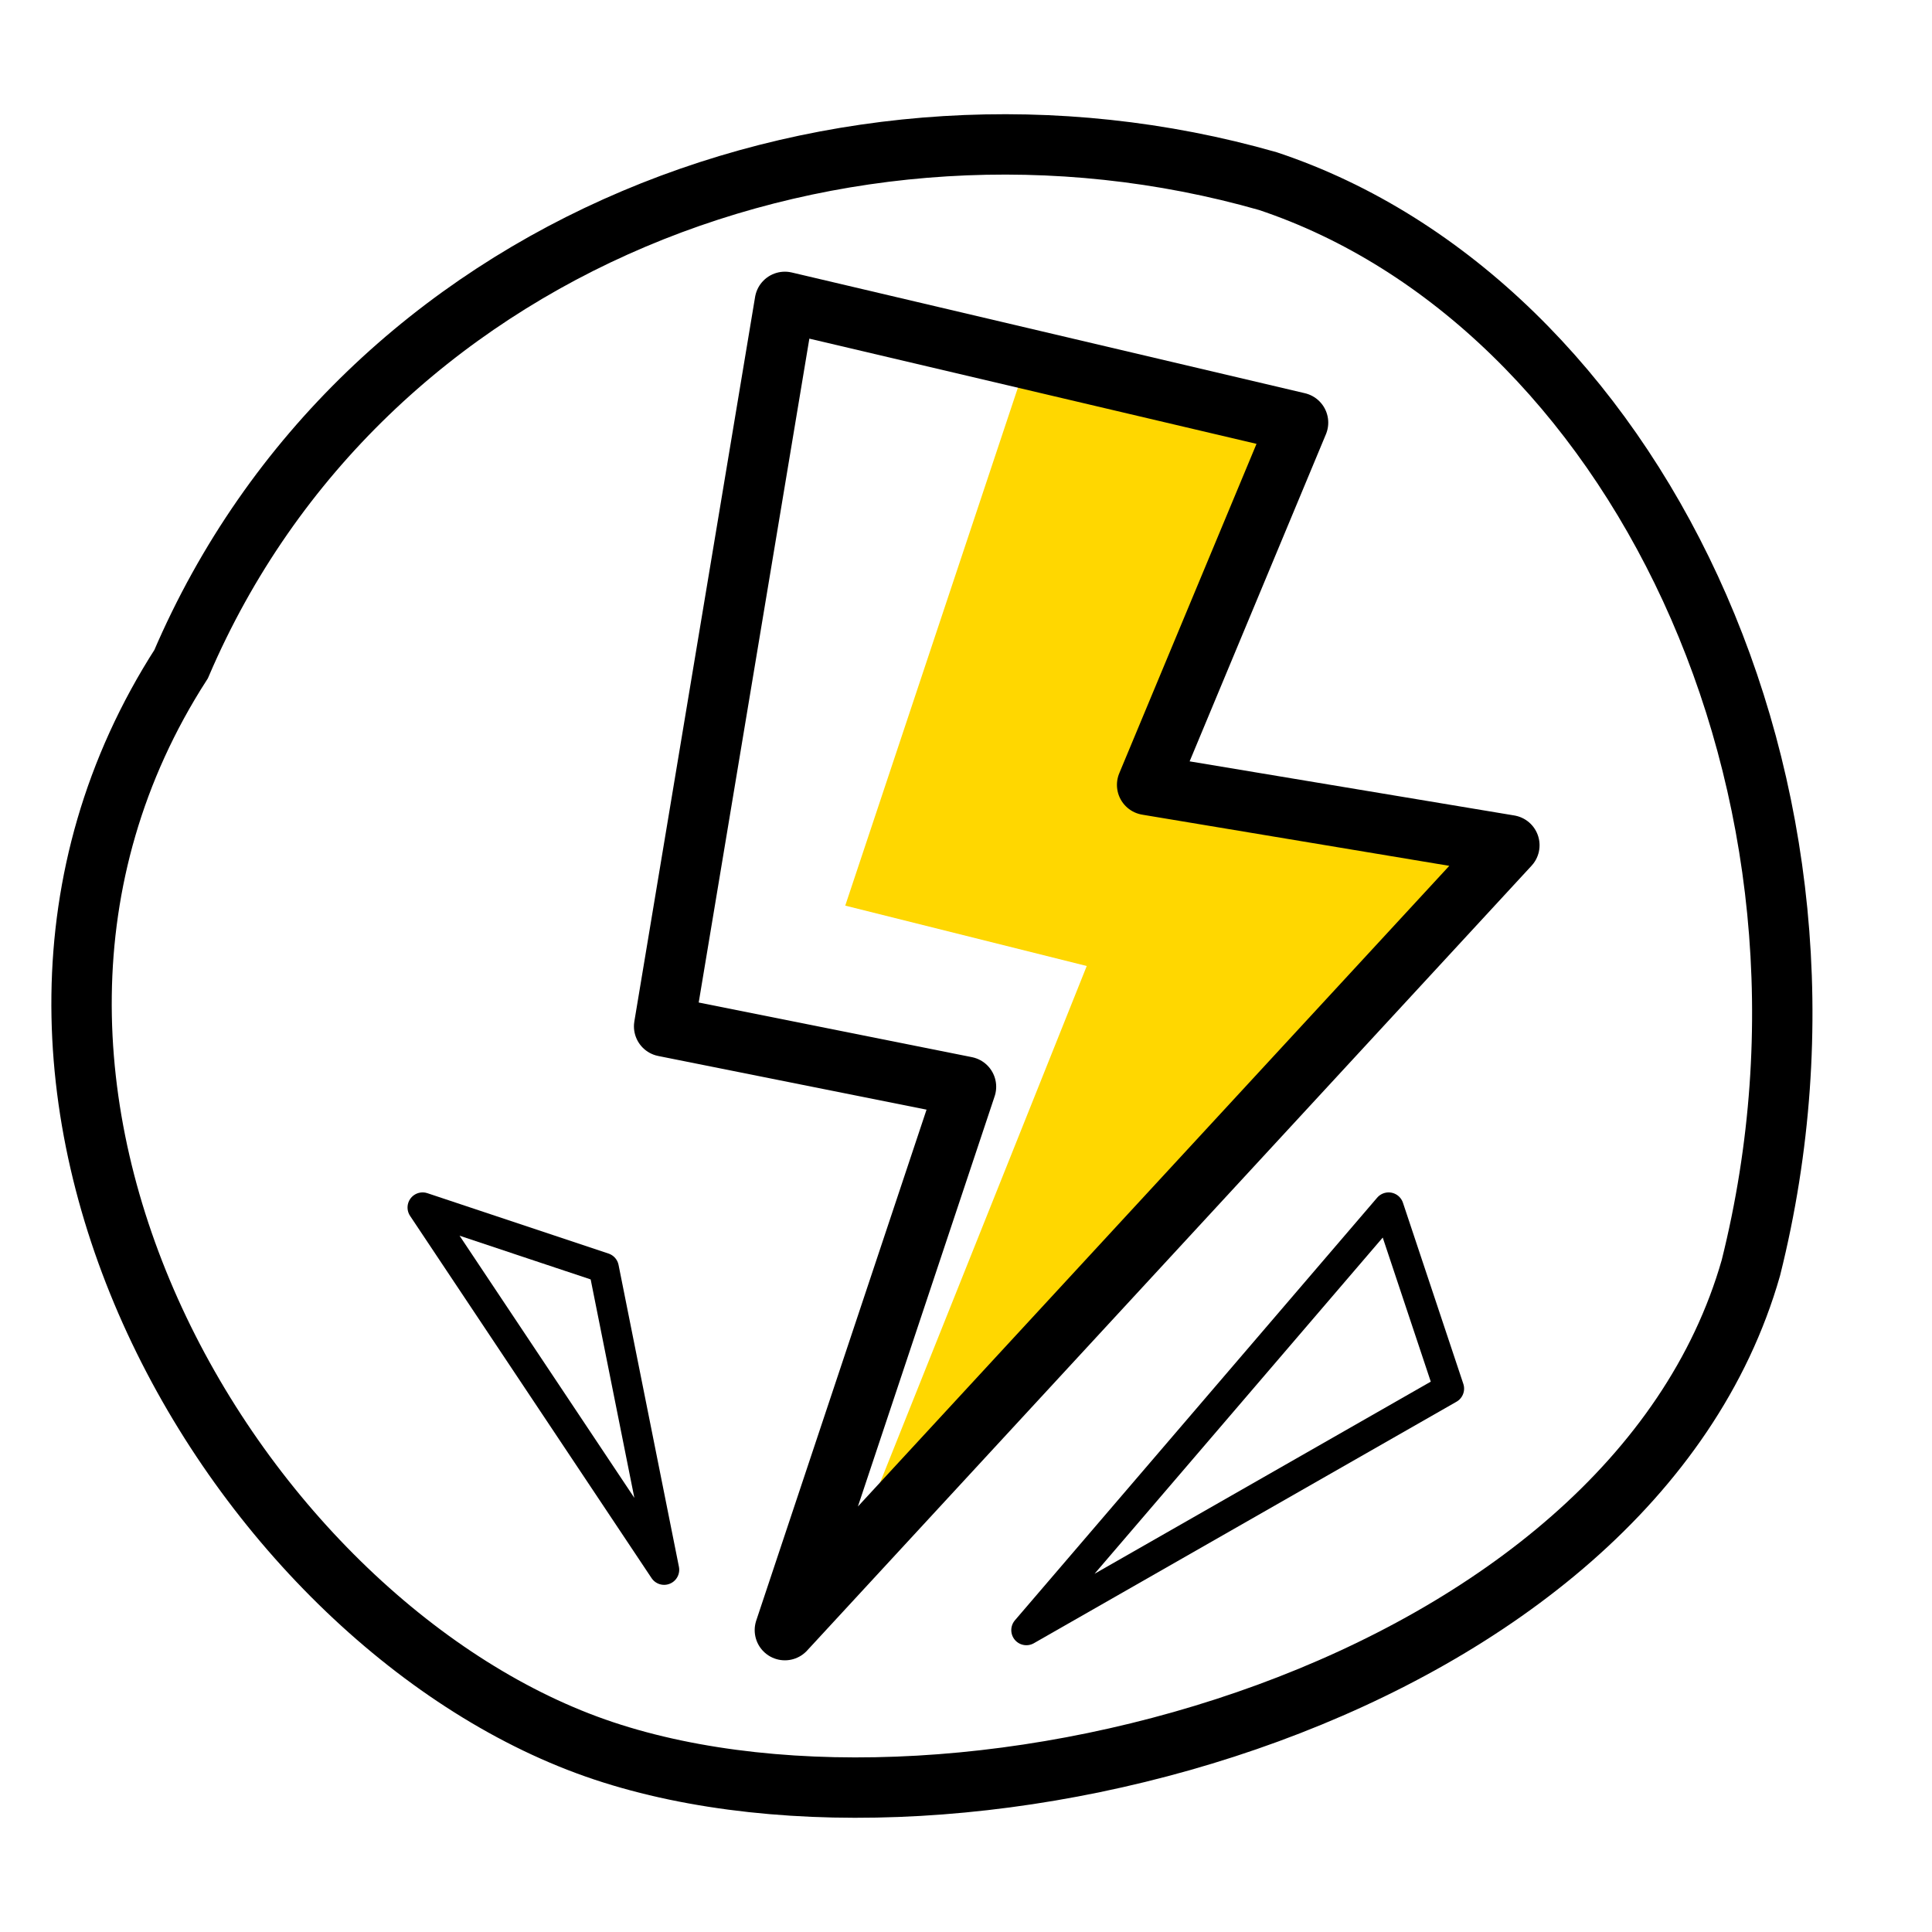 <svg width="64" height="64" viewBox="0 0 64 64" fill="none" xmlns="http://www.w3.org/2000/svg">
<path d="M28 30L34 12L43 14L38 26L50 28L28 52L36 32L28 30Z" fill="#FFD700"/>
<path d="M42 6C54 10 62 26 58 42C54 56 32 62 20 58C8 54 -3 36 6 22C12 8 28 2 42 6Z" stroke="black" stroke-width="2" stroke-miterlimit="10"/>
<path d="M26 10L43 14L38 26L50 28L26 54L32 36L22 34L26 10Z" stroke="black" stroke-width="2" stroke-linecap="round" stroke-linejoin="round"/>
<path d="M46 40L34 54L48 46L46 40Z" stroke="black" stroke-linecap="round" stroke-linejoin="round"/>
<path d="M20 42L22 52L14 40L20 42Z" stroke="black" stroke-linecap="round" stroke-linejoin="round"/>
</svg>
